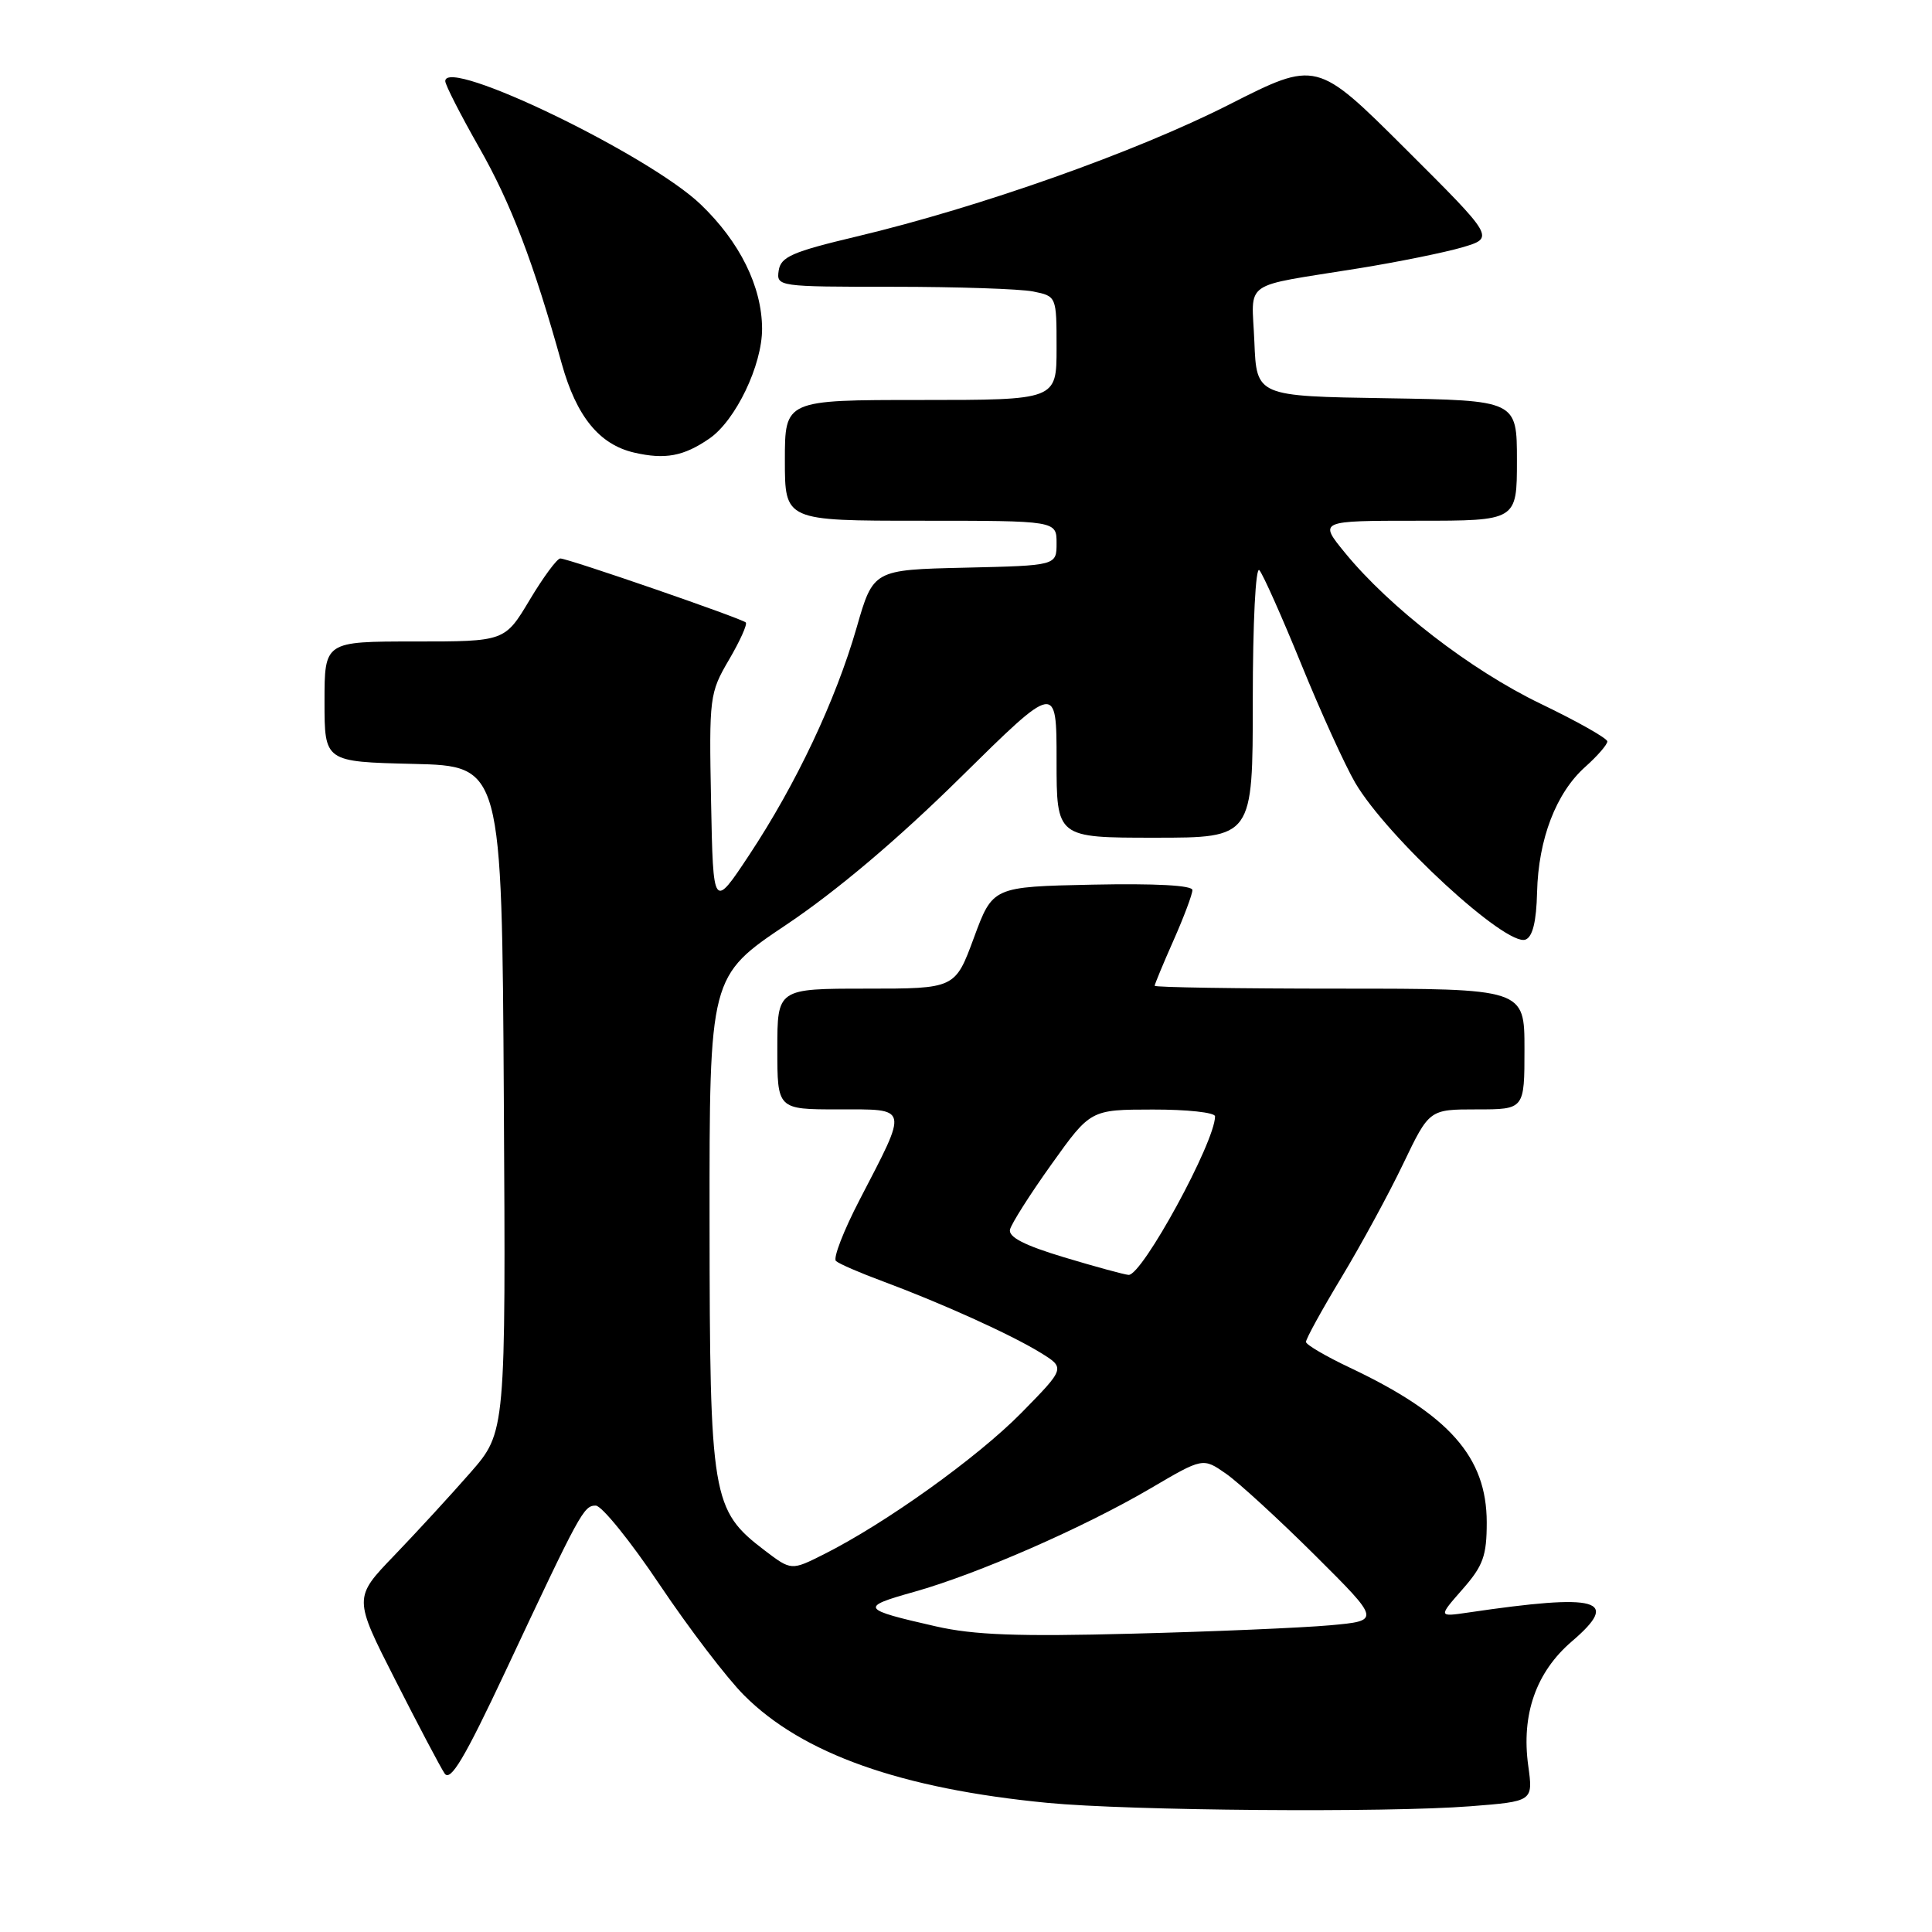 <?xml version="1.0" encoding="UTF-8" standalone="no"?>
<!DOCTYPE svg PUBLIC "-//W3C//DTD SVG 1.1//EN" "http://www.w3.org/Graphics/SVG/1.1/DTD/svg11.dtd" >
<svg xmlns="http://www.w3.org/2000/svg" xmlns:xlink="http://www.w3.org/1999/xlink" version="1.1" viewBox="0 0 256 256">
 <g >
 <path fill="currentColor"
d=" M 194.82 239.34 C 203.15 238.69 203.15 238.69 202.50 233.97 C 201.56 227.18 203.54 221.55 208.28 217.49 C 214.79 211.92 211.89 211.11 194.54 213.67 C 190.58 214.25 190.58 214.25 193.79 210.59 C 196.53 207.47 197.00 206.16 197.00 201.72 C 196.99 193.06 192.04 187.46 178.88 181.23 C 175.70 179.73 173.08 178.19 173.05 177.82 C 173.02 177.44 175.14 173.59 177.75 169.26 C 180.36 164.93 184.05 158.15 185.94 154.19 C 189.39 147.00 189.39 147.00 195.69 147.00 C 202.00 147.00 202.00 147.00 202.00 139.00 C 202.00 131.00 202.00 131.00 177.50 131.00 C 164.03 131.00 153.00 130.83 153.00 130.62 C 153.00 130.42 154.12 127.71 155.50 124.60 C 156.88 121.49 158.00 118.49 158.00 117.94 C 158.00 117.31 153.11 117.05 144.77 117.22 C 131.54 117.50 131.54 117.50 129.05 124.25 C 126.56 131.00 126.56 131.00 114.78 131.00 C 103.00 131.00 103.00 131.00 103.00 139.00 C 103.00 147.00 103.00 147.00 111.07 147.00 C 120.51 147.00 120.39 146.47 113.91 158.97 C 111.78 163.07 110.36 166.73 110.77 167.09 C 111.17 167.46 113.97 168.67 117.00 169.79 C 124.77 172.68 133.93 176.82 137.84 179.22 C 141.17 181.27 141.17 181.27 135.34 187.21 C 129.51 193.13 117.37 201.83 109.17 205.95 C 104.85 208.12 104.85 208.12 101.31 205.43 C 94.31 200.09 94.05 198.50 94.02 161.93 C 94.00 129.36 94.00 129.36 104.25 122.49 C 110.88 118.04 119.00 111.18 127.25 103.04 C 140.00 90.47 140.00 90.47 140.00 100.74 C 140.00 111.00 140.00 111.00 153.00 111.00 C 166.00 111.00 166.00 111.00 166.00 92.80 C 166.00 82.49 166.38 75.01 166.87 75.55 C 167.34 76.07 169.84 81.67 172.42 88.00 C 174.99 94.32 178.22 101.40 179.57 103.72 C 183.81 110.94 199.59 125.48 202.14 124.50 C 203.08 124.14 203.58 122.11 203.67 118.23 C 203.84 111.18 206.19 105.05 210.07 101.60 C 211.68 100.16 212.99 98.65 212.98 98.24 C 212.97 97.83 208.99 95.58 204.12 93.24 C 194.89 88.79 184.16 80.51 178.22 73.25 C 174.74 69.00 174.74 69.00 187.87 69.00 C 201.00 69.00 201.00 69.00 201.00 61.02 C 201.00 53.05 201.00 53.05 183.75 52.77 C 166.50 52.50 166.50 52.50 166.21 45.28 C 165.87 36.98 164.29 38.10 180.00 35.56 C 185.22 34.72 191.42 33.46 193.78 32.77 C 198.05 31.50 198.05 31.50 186.25 19.74 C 174.45 7.98 174.45 7.98 162.84 13.87 C 150.46 20.15 129.85 27.45 113.50 31.34 C 104.96 33.37 103.45 34.03 103.18 35.86 C 102.87 37.97 103.09 38.00 118.31 38.00 C 126.80 38.00 135.16 38.28 136.88 38.62 C 140.00 39.25 140.00 39.25 140.00 46.12 C 140.00 53.00 140.00 53.00 122.00 53.00 C 104.00 53.00 104.00 53.00 104.00 61.00 C 104.00 69.00 104.00 69.00 122.00 69.00 C 140.00 69.00 140.00 69.00 140.00 71.97 C 140.00 74.94 140.00 74.94 127.86 75.22 C 115.71 75.50 115.71 75.50 113.50 83.19 C 110.71 92.85 105.50 103.87 99.30 113.25 C 94.50 120.50 94.50 120.50 94.22 106.23 C 93.95 92.35 94.02 91.82 96.59 87.43 C 98.05 84.94 99.05 82.72 98.82 82.48 C 98.27 81.94 75.28 74.00 74.24 74.00 C 73.82 74.00 71.99 76.47 70.18 79.50 C 66.89 85.00 66.89 85.00 54.94 85.00 C 43.00 85.00 43.00 85.00 43.00 92.97 C 43.00 100.94 43.00 100.94 54.75 101.22 C 66.50 101.50 66.50 101.50 66.76 145.63 C 67.02 189.76 67.02 189.76 62.33 195.13 C 59.75 198.08 55.21 203.02 52.24 206.11 C 46.84 211.72 46.84 211.72 52.38 222.61 C 55.42 228.60 58.36 234.17 58.91 234.99 C 59.68 236.14 61.53 233.04 66.96 221.49 C 76.92 200.27 77.34 199.50 78.94 199.50 C 79.73 199.50 83.55 204.22 87.42 210.00 C 91.30 215.78 96.32 222.36 98.59 224.63 C 106.31 232.38 119.40 237.02 138.81 238.89 C 149.62 239.93 183.68 240.21 194.82 239.34 Z  M 94.00 58.11 C 97.49 55.70 101.00 48.36 100.98 43.54 C 100.95 37.97 98.04 32.07 92.86 27.10 C 86.03 20.53 59.00 7.48 59.00 10.75 C 59.00 11.25 61.02 15.20 63.48 19.53 C 67.70 26.92 70.72 34.83 74.44 48.21 C 76.39 55.19 79.41 58.90 84.02 59.97 C 88.13 60.92 90.59 60.46 94.00 58.11 Z  M 124.00 215.50 C 114.06 213.24 113.88 212.96 121.09 210.94 C 129.50 208.58 143.53 202.45 152.45 197.22 C 159.39 193.14 159.39 193.14 162.45 195.27 C 164.13 196.44 169.43 201.30 174.23 206.07 C 182.95 214.75 182.95 214.75 176.23 215.36 C 172.53 215.69 160.72 216.20 150.00 216.47 C 134.91 216.87 129.03 216.65 124.00 215.50 Z  M 141.00 166.60 C 135.75 165.02 133.60 163.92 133.83 162.92 C 134.02 162.14 136.49 158.24 139.33 154.27 C 144.50 147.03 144.50 147.03 152.75 147.02 C 157.29 147.01 161.00 147.41 161.00 147.92 C 161.00 151.32 151.33 169.05 149.54 168.93 C 148.97 168.89 145.12 167.84 141.00 166.60 Z "/>
</g>
</svg>